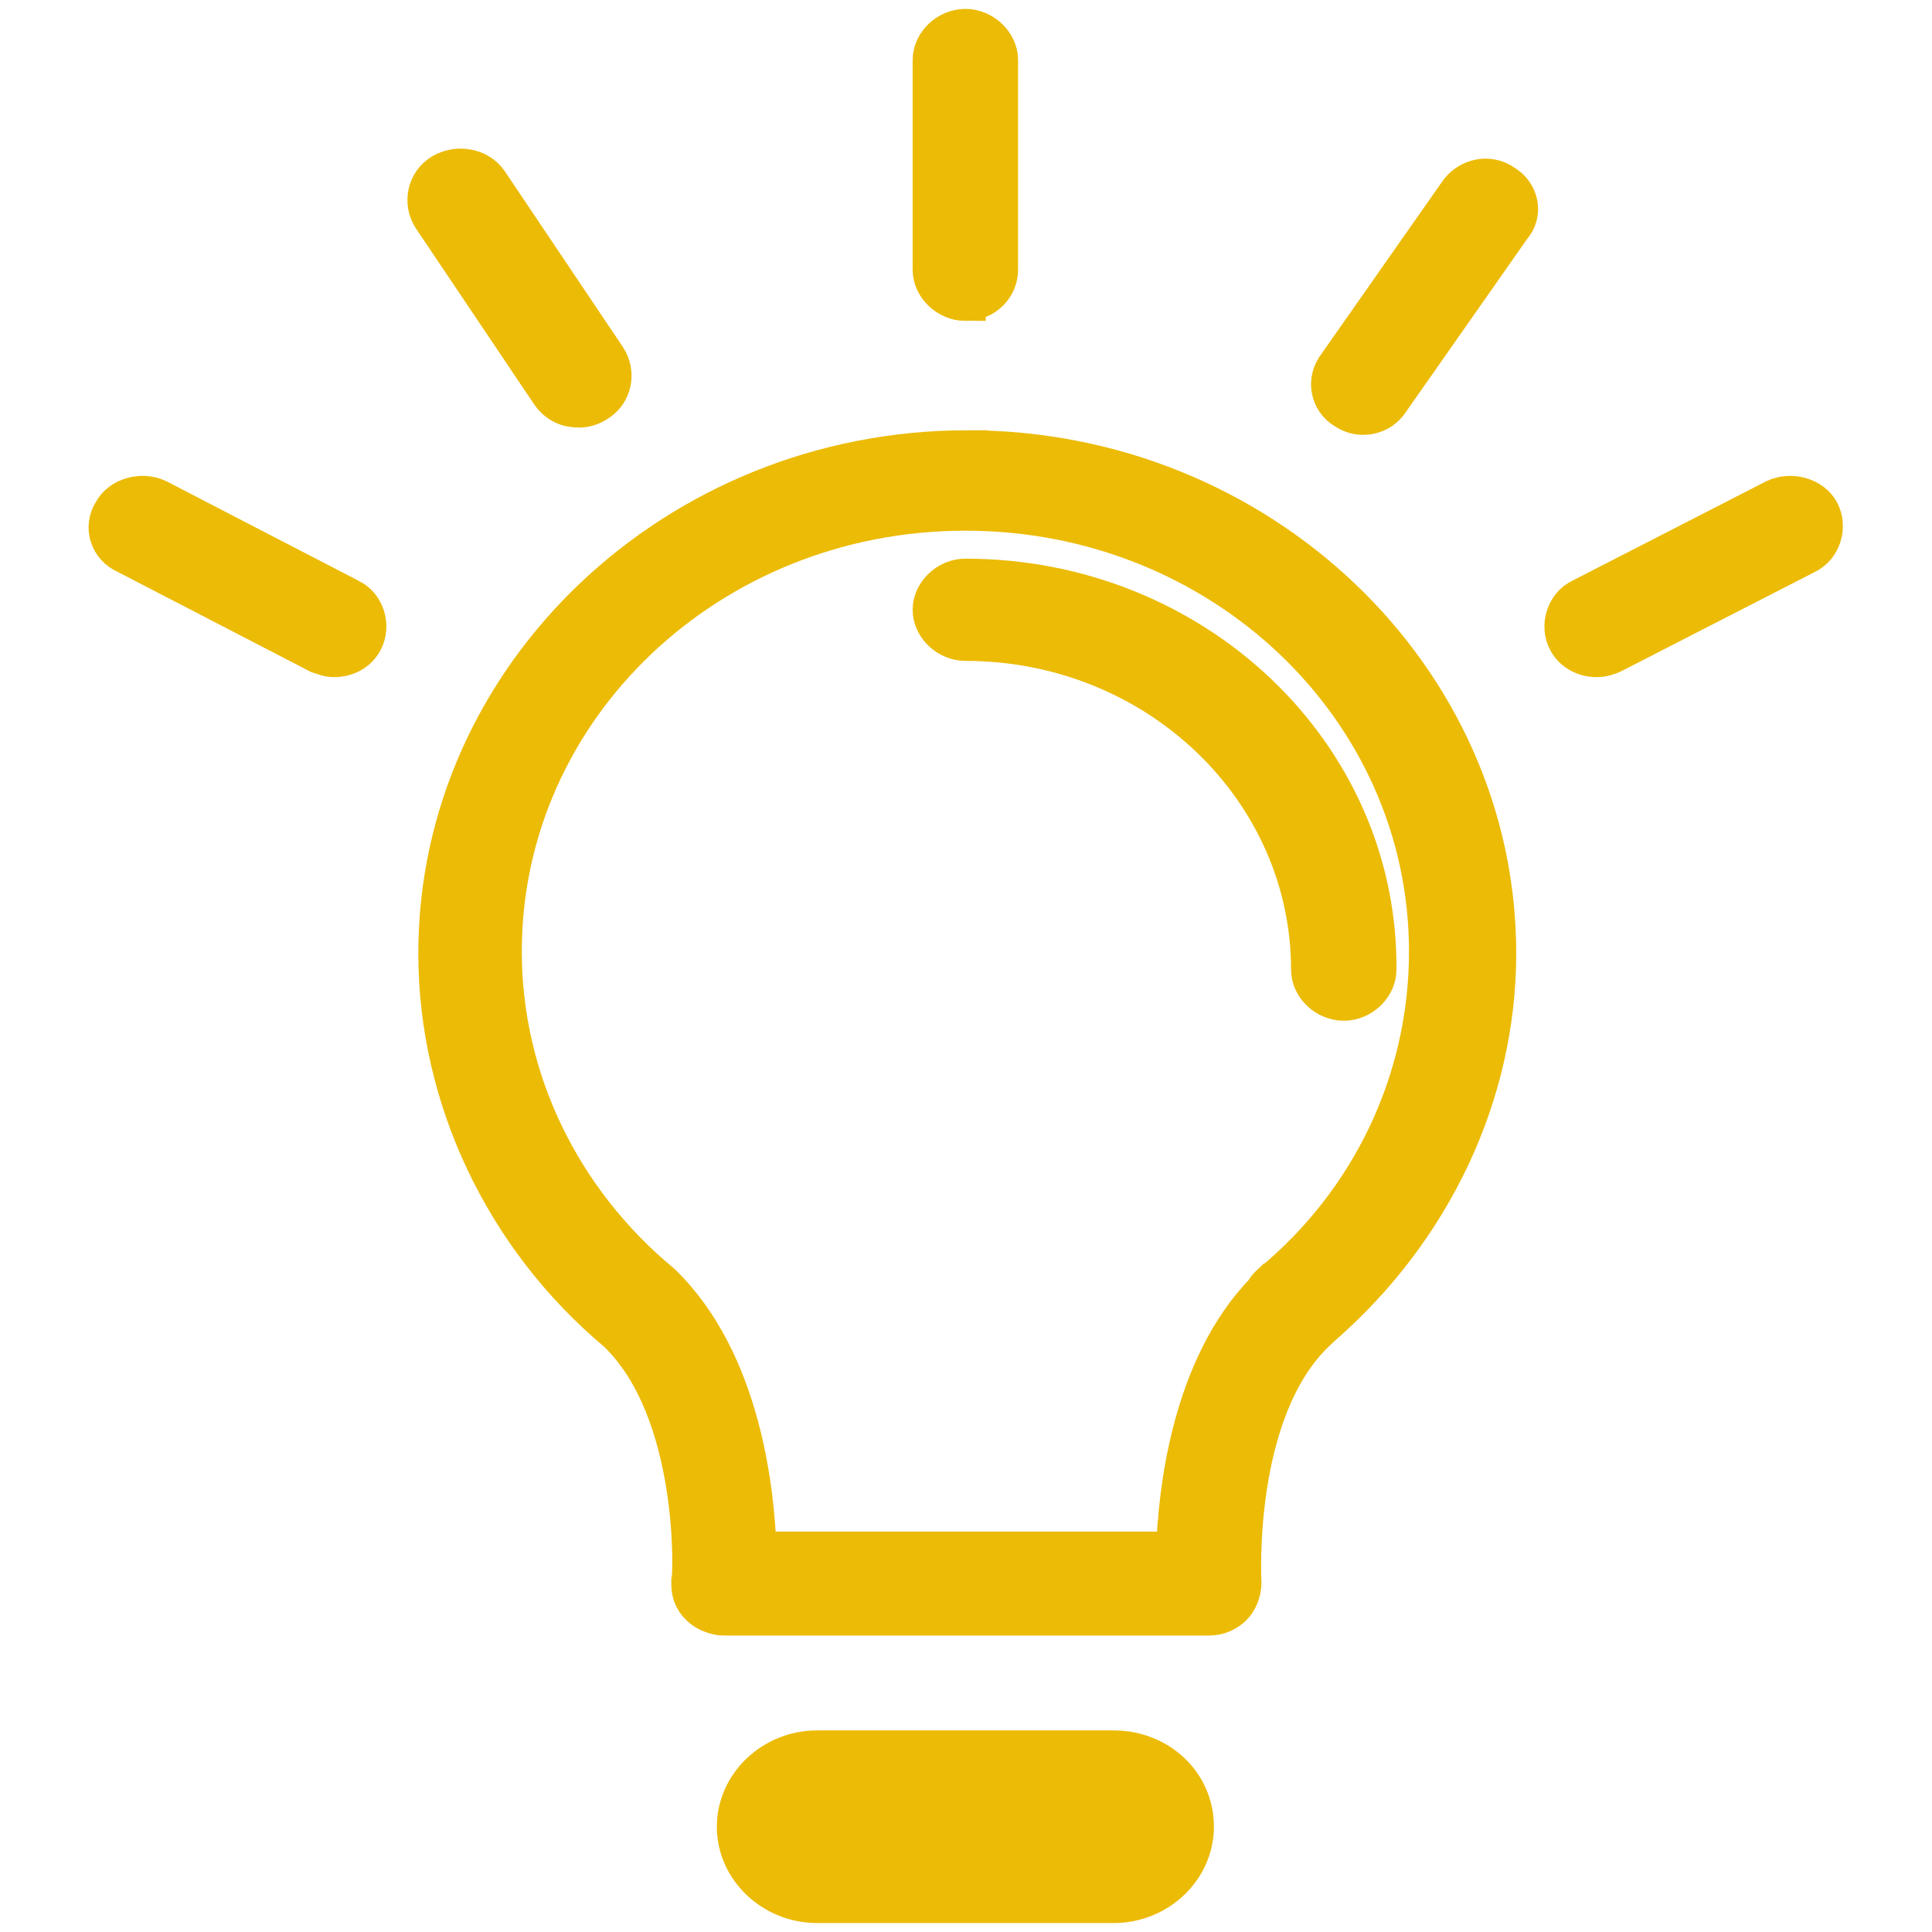 <?xml version="1.0" encoding="UTF-8" standalone="no"?>
<svg
   xmlns:dc="http://purl.org/dc/elements/1.1/"
   xmlns:cc="http://creativecommons.org/ns#"
   xmlns:rdf="http://www.w3.org/1999/02/22-rdf-syntax-ns#"
   xmlns:svg="http://www.w3.org/2000/svg"
   xmlns="http://www.w3.org/2000/svg"
   xmlns:sodipodi="http://sodipodi.sourceforge.net/DTD/sodipodi-0.dtd"
   xmlns:inkscape="http://www.inkscape.org/namespaces/inkscape"
   version="1.1"
   id="Capa_1"
   x="0px"
   y="0px"
   viewBox="0 0 512 512"
   xml:space="preserve"
   sodipodi:docname="suggestions.svg"
   inkscape:version="1.0.1 (3bc2e813f5, 2020-09-07)"
   width="512"
   height="512"><defs
   id="defs3869">
	

		
	
			
			
			
			
			
			
			
			
			
		</defs><sodipodi:namedview
   pagecolor="#ffffff"
   bordercolor="#666666"
   borderopacity="1"
   objecttolerance="10"
   gridtolerance="10"
   guidetolerance="10"
   inkscape:pageopacity="0"
   inkscape:pageshadow="2"
   inkscape:window-width="1366"
   inkscape:window-height="739"
   id="namedview3867"
   showgrid="false"
   showborder="true"
   inkscape:zoom="0.42190923"
   inkscape:cx="43.291427"
   inkscape:cy="13.182948"
   inkscape:window-x="0"
   inkscape:window-y="0"
   inkscape:window-maximized="1"
   inkscape:current-layer="Capa_1"
   fit-margin-top="0"
   fit-margin-left="0"
   fit-margin-right="0"
   fit-margin-bottom="0"
   inkscape:document-rotation="0" />
<g
   id="g10054"
   transform="matrix(10.793,0,0,10.793,27.493,6.436)"
   style="fill:#ecbb06;fill-opacity:1;stroke:#ecbb06;stroke-width:1;stroke-miterlimit:4;stroke-dasharray:none;stroke-opacity:1"><path
     style="fill:#ecbb06;fill-opacity:1;stroke:#ecbb06;stroke-width:1;stroke-miterlimit:4;stroke-dasharray:none;stroke-opacity:1"
     d="m 21.203,10.468 c -7.143,0 -12.979,5.55 -12.979,12.344 0,3.552 1.634,6.971 4.389,9.28 2.054,1.954 1.868,6.128 1.821,6.172 0,0.222 0.047,0.4 0.233,0.577 0.14,0.133 0.374,0.222 0.56,0.222 h 11.906 c 0.233,0 0.42,-0.089 0.56,-0.222 0.14,-0.133 0.233,-0.355 0.233,-0.577 0,-0.044 -0.233,-4.218 1.821,-6.172 0.047,-0.044 0.093,-0.089 0.14,-0.133 2.708,-2.353 4.295,-5.684 4.295,-9.147 0,-6.794 -5.836,-12.344 -12.979,-12.344 z m 7.47,20.47 c -0.047,0.044 -0.14,0.133 -0.14,0.178 -1.821,1.865 -2.148,4.929 -2.194,6.394 H 16.021 c -0.047,-1.465 -0.374,-4.662 -2.334,-6.572 -2.474,-2.043 -3.922,-5.018 -3.922,-8.17 0,-5.994 5.089,-10.834 11.392,-10.834 6.303,0 11.392,4.84 11.392,10.834 0,3.153 -1.401,6.128 -3.875,8.17 z"
     id="path3812"
     inkscape:connector-curvature="0" /><path
     style="fill:#ecbb06;fill-opacity:1;stroke:#ecbb06;stroke-width:1;stroke-miterlimit:4;stroke-dasharray:none;stroke-opacity:1"
     d="m 21.156,13.621 c -0.42,0 -0.794,0.355 -0.794,0.755 0,0.4 0.374,0.755 0.794,0.755 4.716,0 8.497,3.641 8.497,8.081 0,0.4 0.374,0.755 0.794,0.755 0.42,0 0.794,-0.355 0.794,-0.755 0.047,-5.284 -4.482,-9.591 -10.085,-9.591 z"
     id="path3814"
     inkscape:connector-curvature="0" /><path
     style="fill:#ecbb06;fill-opacity:1;stroke:#ecbb06;stroke-width:1;stroke-miterlimit:4;stroke-dasharray:none;stroke-opacity:1"
     d="m 24.798,42.392 h -7.283 c -1.074,0 -1.961,0.844 -1.961,1.865 0,1.021 0.887,1.865 1.961,1.865 h 7.283 c 1.074,0 1.961,-0.844 1.961,-1.865 0,-1.066 -0.887,-1.865 -1.961,-1.865 z m 0,2.176 h -7.283 c -0.187,0 -0.374,-0.133 -0.374,-0.355 0,-0.222 0.14,-0.355 0.374,-0.355 h 7.283 c 0.187,0 0.374,0.133 0.374,0.355 0,0.222 -0.187,0.355 -0.374,0.355 z"
     id="path3818"
     inkscape:connector-curvature="0" /><path
     style="fill:#ecbb06;fill-opacity:1;stroke:#ecbb06;stroke-width:1;stroke-miterlimit:4;stroke-dasharray:none;stroke-opacity:1"
     d="m 21.156,6.782 c 0.467,0 0.794,-0.355 0.794,-0.755 V 0.877 c 0,-0.4 -0.374,-0.755 -0.794,-0.755 -0.42,0 -0.794,0.355 -0.794,0.755 V 6.028 c 0,0.4 0.374,0.755 0.794,0.755 z"
     id="path3820"
     inkscape:connector-curvature="0" /><path
     style="fill:#ecbb06;fill-opacity:1;stroke:#ecbb06;stroke-width:1;stroke-miterlimit:4;stroke-dasharray:none;stroke-opacity:1"
     d="m 34.369,3.941 c -0.374,-0.266 -0.84,-0.133 -1.074,0.178 l -2.988,4.263 c -0.28,0.355 -0.187,0.844 0.187,1.066 0.14,0.089 0.28,0.133 0.42,0.133 0.28,0 0.514,-0.133 0.654,-0.355 L 34.556,4.962 C 34.836,4.651 34.743,4.163 34.369,3.941 Z"
     id="path3822"
     inkscape:connector-curvature="0" /><path
     style="fill:#ecbb06;fill-opacity:1;stroke:#ecbb06;stroke-width:1;stroke-miterlimit:4;stroke-dasharray:none;stroke-opacity:1"
     d="m 11.679,9.402 c 0.14,0 0.28,-0.044 0.42,-0.133 0.374,-0.222 0.467,-0.71 0.233,-1.066 L 9.438,3.896 C 9.204,3.541 8.691,3.452 8.317,3.674 7.944,3.896 7.85,4.385 8.084,4.74 l 2.895,4.307 c 0.187,0.266 0.42,0.355 0.7,0.355 z"
     id="path3824"
     inkscape:connector-curvature="0" /><path
     style="fill:#ecbb06;fill-opacity:1;stroke:#ecbb06;stroke-width:1;stroke-miterlimit:4;stroke-dasharray:none;stroke-opacity:1"
     d="M 6.029,14.109 1.314,11.667 c -0.374,-0.178 -0.887,-0.044 -1.074,0.311 -0.233,0.355 -0.093,0.844 0.327,1.021 l 4.716,2.442 c 0.14,0.044 0.233,0.089 0.374,0.089 0.28,0 0.56,-0.133 0.7,-0.4 0.187,-0.355 0.047,-0.844 -0.327,-1.021 z"
     id="path3826"
     inkscape:connector-curvature="0" /><path
     style="fill:#ecbb06;fill-opacity:1;stroke:#ecbb06;stroke-width:1;stroke-miterlimit:4;stroke-dasharray:none;stroke-opacity:1"
     d="m 42.12,11.978 c -0.187,-0.355 -0.7,-0.488 -1.074,-0.311 l -4.762,2.442 c -0.374,0.178 -0.514,0.666 -0.327,1.021 0.14,0.266 0.42,0.4 0.7,0.4 0.14,0 0.28,-0.044 0.374,-0.089 l 4.762,-2.442 c 0.374,-0.178 0.514,-0.666 0.327,-1.021 z"
     id="path3828"
     inkscape:connector-curvature="0" /></g>
<g
   id="g3836"
   transform="translate(-38.805,-406.525)">
</g>
<g
   id="g3838"
   transform="translate(-38.805,-406.525)">
</g>
<g
   id="g3840"
   transform="translate(-38.805,-406.525)">
</g>
<g
   id="g3842"
   transform="translate(-38.805,-406.525)">
</g>
<g
   id="g3844"
   transform="translate(-38.805,-406.525)">
</g>
<g
   id="g3846"
   transform="translate(-38.805,-406.525)">
</g>
<g
   id="g3848"
   transform="translate(-38.805,-406.525)">
</g>
<g
   id="g3850"
   transform="translate(-38.805,-406.525)">
</g>
<g
   id="g3852"
   transform="translate(-38.805,-406.525)">
</g>
<g
   id="g3854"
   transform="translate(-38.805,-406.525)">
</g>
<g
   id="g3856"
   transform="translate(-38.805,-406.525)">
</g>
<g
   id="g3858"
   transform="translate(-38.805,-406.525)">
</g>
<g
   id="g3860"
   transform="translate(-38.805,-406.525)">
</g>
<g
   id="g3862"
   transform="translate(-38.805,-406.525)">
</g>
<g
   id="g3864"
   transform="translate(-38.805,-406.525)">
</g>
</svg>
